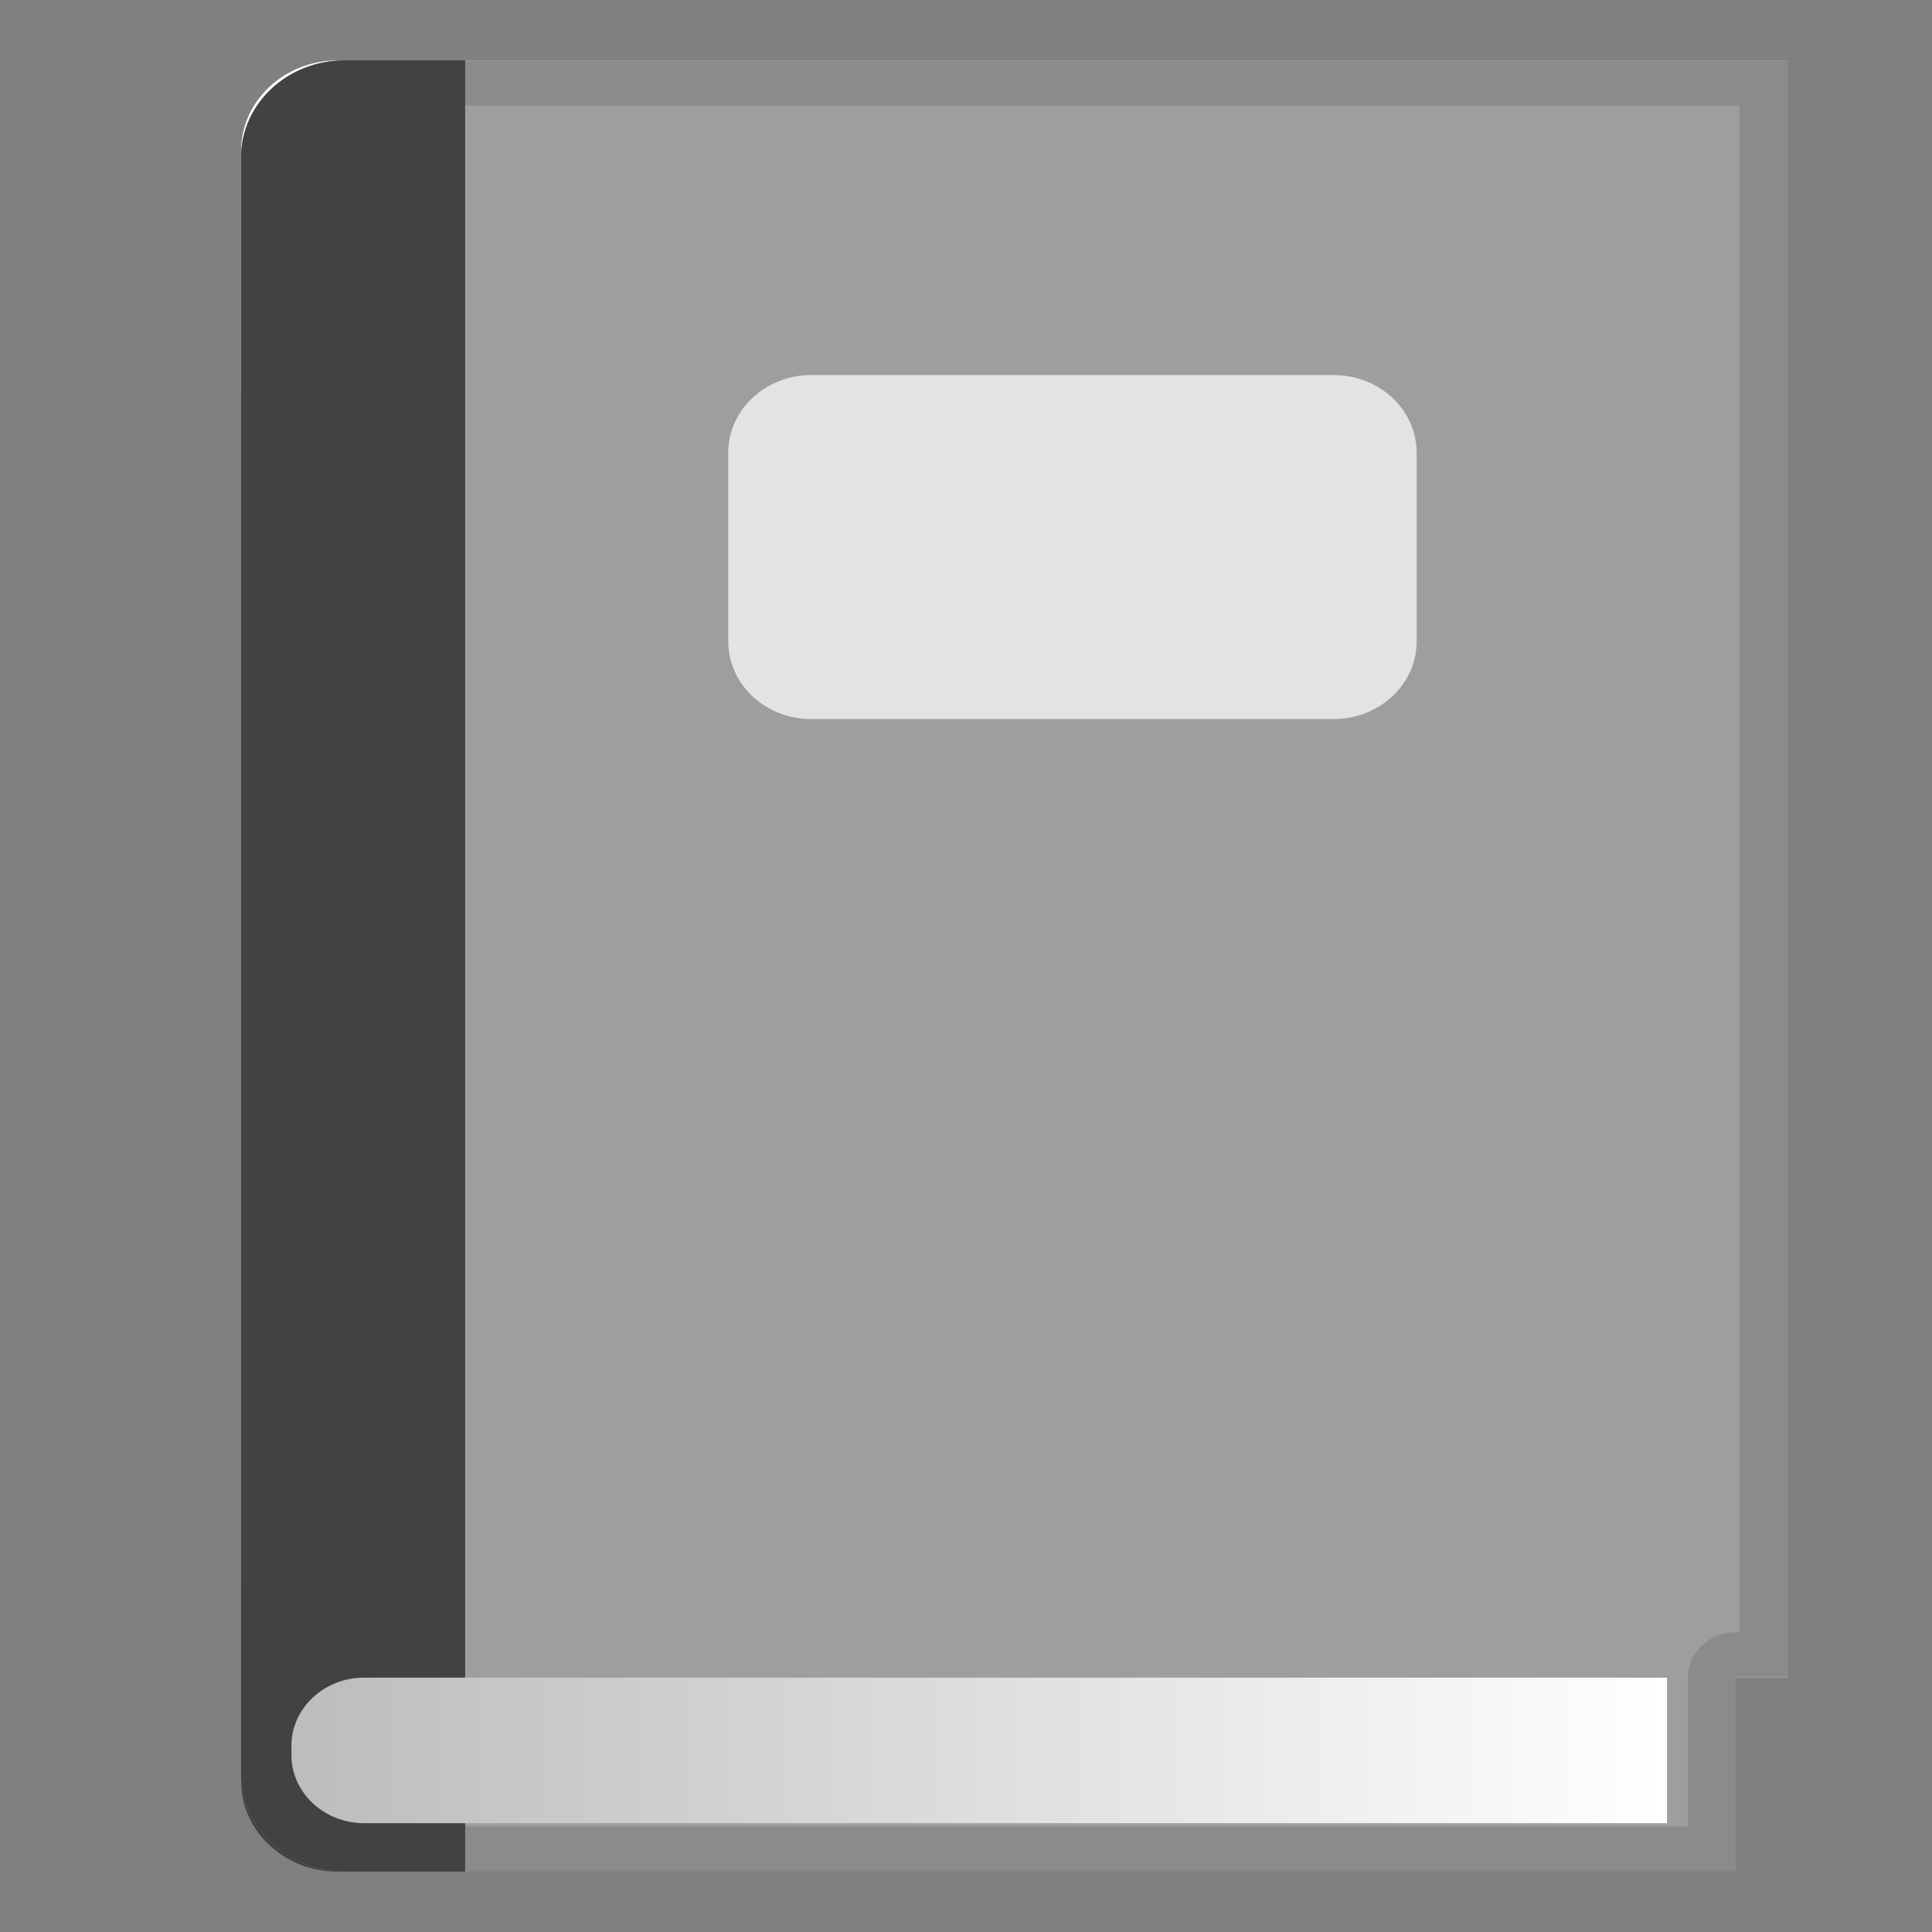 <?xml version="1.0" encoding="UTF-8" standalone="no"?>
<svg
   enable-background="new 0 0 128 128"
   viewBox="0 0 192 192"
   version="1.1"
   id="svg36"
   sodipodi:docname="favicon.svg"
   width="192"
   height="192"
   inkscape:version="1.1 (c68e22c387, 2021-05-23)"
   xmlns:inkscape="http://www.inkscape.org/namespaces/inkscape"
   xmlns:sodipodi="http://sodipodi.sourceforge.net/DTD/sodipodi-0.dtd"
   xmlns:xlink="http://www.w3.org/1999/xlink"
   xmlns="http://www.w3.org/2000/svg"
   xmlns:svg="http://www.w3.org/2000/svg">
  <rect x="0" y="0" width="192" height="192" fill="#808080" stroke="none"/>
  <sodipodi:namedview
     id="namedview38"
     pagecolor="#ffffff"
     bordercolor="#666666"
     borderopacity="1.0"
     inkscape:pageshadow="2"
     inkscape:pageopacity="0.0"
     inkscape:pagecheckerboard="0"
     showgrid="false"
     inkscape:zoom="1.2042912"
     inkscape:cx="90.094486"
     inkscape:cy="145.72887"
     inkscape:window-width="1920"
     inkscape:window-height="1057"
     inkscape:window-x="-8"
     inkscape:window-y="-8"
     inkscape:window-maximized="1"
     inkscape:current-layer="svg36" />
  <defs
     id="defs15">
    <path
       id="d"
       d="M 112.03,111.14 H 21.97 c -3.31,0 -6,-2.69 -6,-6 V 10 c 0,-3.31 2.69,-6 6,-6 h 90.05 v 107.14 z" />
  </defs>
  <clipPath
     id="clipPath19">
    <use
       xlink:href="#d"
       id="use17"
       x="0"
       y="0"
       width="100%"
       height="100%" />
  </clipPath>
  <defs
     id="defs22">
    <path
       id="c"
       d="M 112.03,4 H 22.4 c -3.55,0 -6.43,2.88 -6.43,6.43 v 107.14 c 0,3.55 2.88,6.43 6.43,6.43 h 86.42 v -12.86 h 3.2 V 4 Z" />
  </defs>
  <clipPath
     id="b">
    <use
       xlink:href="#c"
       id="use24"
       x="0"
       y="0"
       width="100%"
       height="100%" />
  </clipPath>
  <linearGradient
     id="a"
     x1="19.096"
     x2="104.54"
     y1="115.96"
     y2="115.96"
     gradientUnits="userSpaceOnUse">
    <stop
       stop-color="#BDBDBD"
       offset=".009"
       id="stop29" />
    <stop
       stop-color="#fff"
       offset="1"
       id="stop31" />
  </linearGradient>
  <g
     id="g873"
     transform="matrix(1.6,0,0,1.5,-1.597,0)">
    <path
       d="M 108.82,124 H 21.97 c -3.31,0 -6,-2.69 -6,-6 V 26.05 c 0,-3.31 2.69,-6 6,-6 h 86.85 z"
       fill="#424242"
       id="path2" />
    <path
       d="M 112.03,111.14 H 21.97 c -3.31,0 -6,-2.69 -6,-6 V 10 c 0,-3.31 2.69,-6 6,-6 h 90.05 v 107.14 z"
       fill="#ffffff"
       id="path4" />
    <path
       d="M 112.03,4 H 22.4 c -3.55,0 -6.43,2.88 -6.43,6.43 v 107.14 c 0,3.55 2.88,6.43 6.43,6.43 h 86.42 v -12.86 h 3.2 V 4 Z"
       fill="#9e9e9e"
       id="path6" />
    <g
       opacity="0.2"
       id="g10">
      <path
         d="m 109.03,7 v 101.14 h -0.2 c -1.66,0 -3,1.34 -3,3 V 121 H 22.4 c -1.89,0 -3.43,-1.54 -3.43,-3.43 V 10.43 C 18.97,8.54 20.51,7 22.4,7 h 86.63 m 3,-3 H 22.4 c -3.55,0 -6.43,2.88 -6.43,6.43 v 107.14 c 0,3.55 2.88,6.43 6.43,6.43 h 86.42 v -12.86 h 3.2 V 4 Z"
         fill="#424242"
         id="path8" />
    </g>
    <path
       d="M 83.84,47.64 H 51.38 c -2.85,0 -5.15,-2.31 -5.15,-5.15 V 30 c 0,-2.85 2.31,-5.15 5.15,-5.15 h 32.46 c 2.85,0 5.15,2.31 5.15,5.15 v 12.49 c 0,2.84 -2.31,5.15 -5.15,5.15 z"
       fill="#e3e3e3"
       id="path12" />
    <rect
       x="12.39"
       y="0.43"
       width="17.5"
       height="132.14"
       clip-path="url(#b)"
       fill="#424242"
       id="rect27" />
    <path
       d="M 104.54,120.79 H 23.6 c -2.47,0 -4.5,-2.03 -4.5,-4.5 v -0.64 c 0,-2.47 2.02,-4.5 4.5,-4.5 h 80.94 z"
       fill="url(#a)"
       id="path34"
       style="fill:url(#a)" />
  </g>
</svg>
